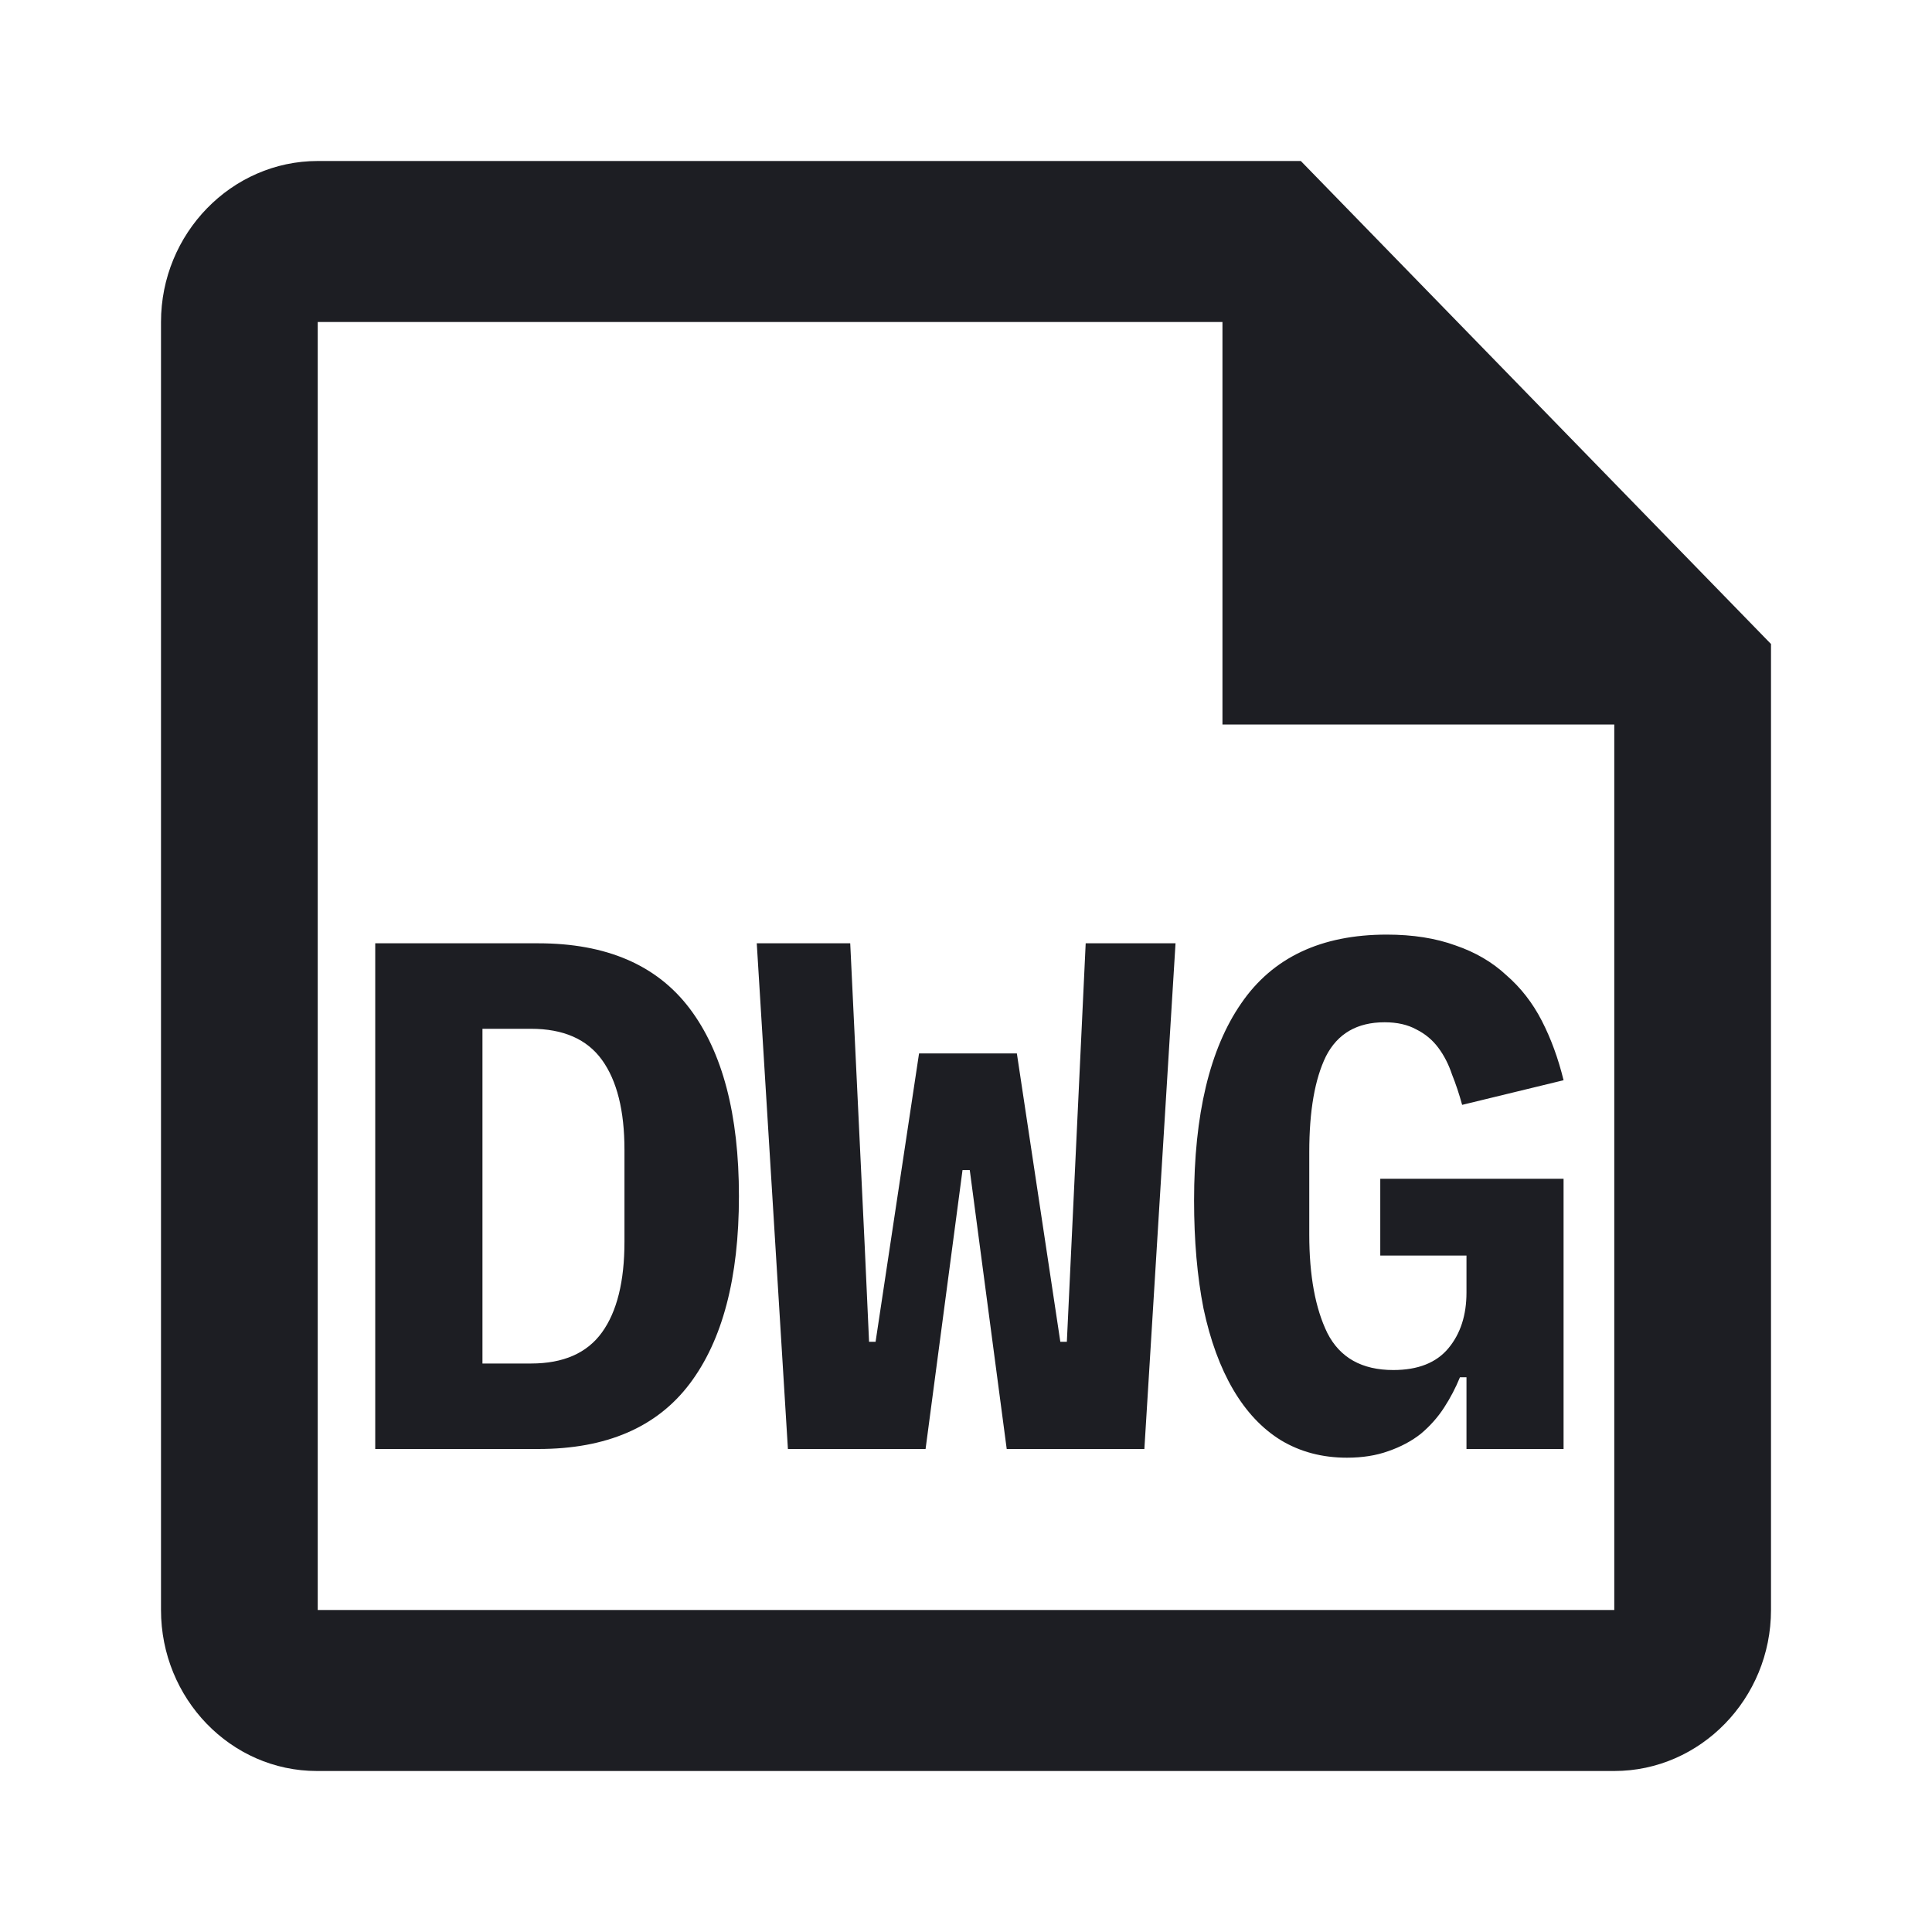 <svg xmlns="http://www.w3.org/2000/svg" width="1200" height="1200" fill="none"><path fill="#1D1E23" d="M807.965 100h-610.62C143.805 100 100 145 100 200v800c0 55 43.319 100 96.858 100h805.797c53.54 0 97.345-45 97.345-100V400zm194.69 900h-805.31V200H759.29v250h243.365z"/><path fill="#1D1E23" d="M233.064 585.9h101.25q63.448 0 94.05 40.5 30.6 40.5 30.6 116.55t-30.6 116.55q-30.602 40.5-94.05 40.5h-101.25zm96.749 261q30.15 0 44.1-19.35t13.95-56.25v-57.15q0-36.45-13.95-55.8t-44.1-19.35h-30.15v207.9zM489.388 900l-19.35-314.1h58.052l9 188.1 2.7 59.4h4.05l27-179.1h60.75l27 179.1h4.05l11.7-247.5h55.8L710.79 900h-85.5l-22.95-173.25h-4.5L574.89 900zM910.86 855.45h-4.05q-4.05 9.9-9.9 18.9t-14.4 16.2q-8.55 6.75-20.25 10.8-11.25 4.05-25.65 4.05-22.95 0-40.95-10.8-17.55-10.8-29.7-31.5t-18.45-50.4q-5.85-29.7-5.85-67.05 0-80.1 29.25-122.4 29.25-42.75 90.45-42.75 24.3 0 42.75 6.75 18.45 6.3 31.5 18.45 13.5 11.7 22.05 28.35t13.5 36.9l-63 15.3q-2.7-9.9-6.3-18.9-3.15-9.45-8.55-16.65t-13.5-11.25q-8.1-4.5-19.8-4.5-25.65 0-36.45 21.15-10.35 21.15-10.35 59.4v51.3q0 38.25 11.25 61.2 11.7 22.95 40.95 22.95 22.95 0 34.2-13.5t11.25-34.65v-22.95h-53.55v-47.7h113.85V900h-60.3z"/></svg>